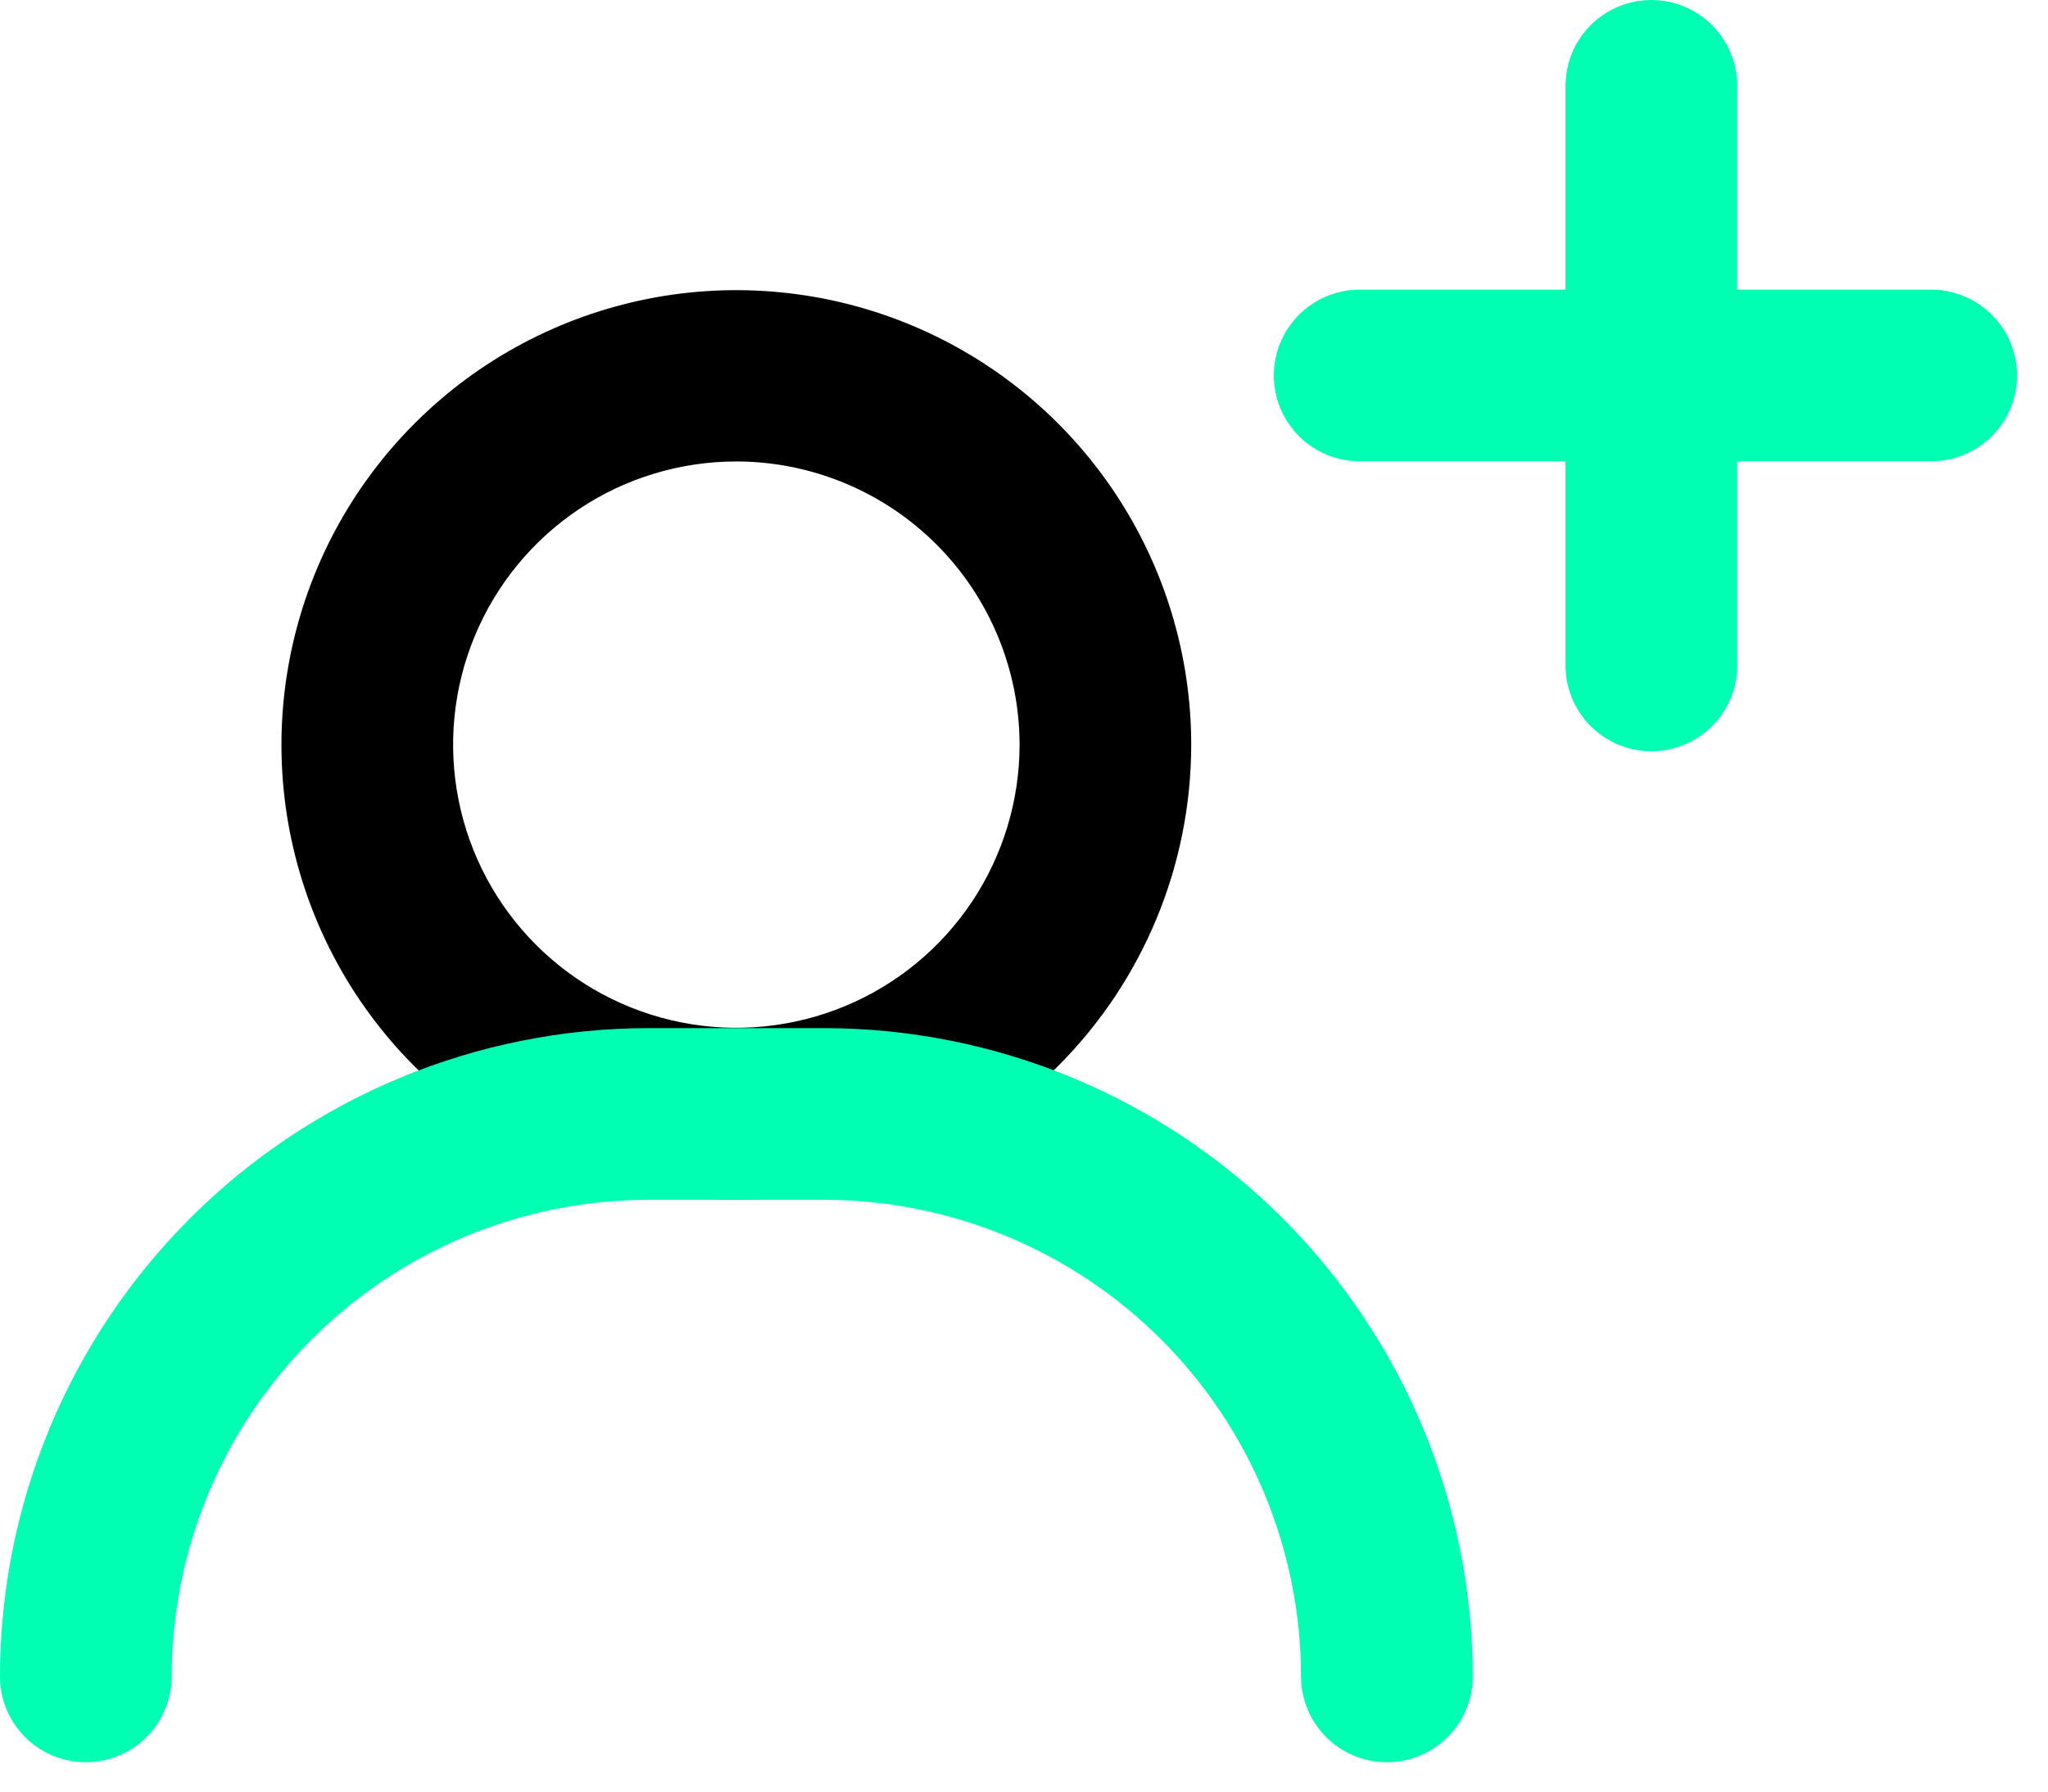 <svg width="32" height="28" viewBox="0 0 32 28" fill="none" xmlns="http://www.w3.org/2000/svg">
<path d="M11.505 18.75C10.1 18.75 8.725 18.334 7.556 17.552C6.388 16.771 5.476 15.661 4.939 14.363C4.401 13.064 4.26 11.635 4.534 10.256C4.808 8.877 5.485 7.611 6.479 6.617C7.473 5.622 8.74 4.946 10.119 4.671C11.497 4.397 12.927 4.538 14.225 5.076C15.524 5.614 16.634 6.525 17.415 7.694C18.196 8.863 18.613 10.237 18.613 11.643C18.61 13.527 17.861 15.333 16.528 16.665C15.196 17.998 13.39 18.748 11.505 18.75ZM11.505 7.212C10.63 7.212 9.774 7.471 9.047 7.957C8.319 8.444 7.752 9.135 7.417 9.944C7.082 10.752 6.994 11.642 7.165 12.501C7.335 13.359 7.757 14.148 8.376 14.767C8.995 15.386 9.783 15.807 10.642 15.978C11.5 16.149 12.39 16.061 13.199 15.726C14.008 15.391 14.699 14.824 15.185 14.096C15.671 13.368 15.931 12.512 15.931 11.637C15.929 10.464 15.462 9.339 14.633 8.51C13.803 7.68 12.678 7.213 11.505 7.212Z" fill="black"/>
<path d="M21.67 27.541C21.315 27.541 20.974 27.4 20.722 27.148C20.471 26.897 20.329 26.555 20.329 26.2C20.327 24.225 19.541 22.332 18.145 20.935C16.749 19.539 14.855 18.753 12.881 18.751H10.131C8.156 18.753 6.263 19.538 4.867 20.935C3.47 22.331 2.685 24.225 2.682 26.2C2.682 26.555 2.541 26.897 2.289 27.148C2.038 27.4 1.697 27.541 1.341 27.541C0.985 27.541 0.644 27.4 0.393 27.148C0.141 26.897 0 26.555 0 26.2C0.003 23.514 1.071 20.939 2.971 19.039C4.87 17.14 7.445 16.071 10.131 16.068H12.881C15.567 16.071 18.142 17.14 20.041 19.039C21.941 20.939 23.009 23.514 23.012 26.2C23.012 26.555 22.871 26.897 22.619 27.148C22.368 27.4 22.027 27.541 21.671 27.541" fill="#00FFB2"/>
<path d="M25.803 11.741C25.447 11.741 25.106 11.599 24.855 11.348C24.603 11.096 24.462 10.755 24.462 10.4V1.341C24.462 0.985 24.603 0.644 24.855 0.393C25.106 0.141 25.447 0 25.803 0C26.159 0 26.5 0.141 26.751 0.393C27.003 0.644 27.144 0.985 27.144 1.341V10.4C27.144 10.755 27.003 11.096 26.751 11.348C26.5 11.599 26.159 11.741 25.803 11.741Z" fill="#00FFB2"/>
<path d="M30.175 7.209H21.245C20.889 7.209 20.548 7.068 20.297 6.816C20.045 6.565 19.904 6.224 19.904 5.868C19.904 5.512 20.045 5.171 20.297 4.92C20.548 4.668 20.889 4.527 21.245 4.527H30.175C30.53 4.527 30.872 4.668 31.123 4.92C31.375 5.171 31.516 5.512 31.516 5.868C31.516 6.224 31.375 6.565 31.123 6.816C30.872 7.068 30.53 7.209 30.175 7.209Z" fill="#00FFB2"/>
</svg>
